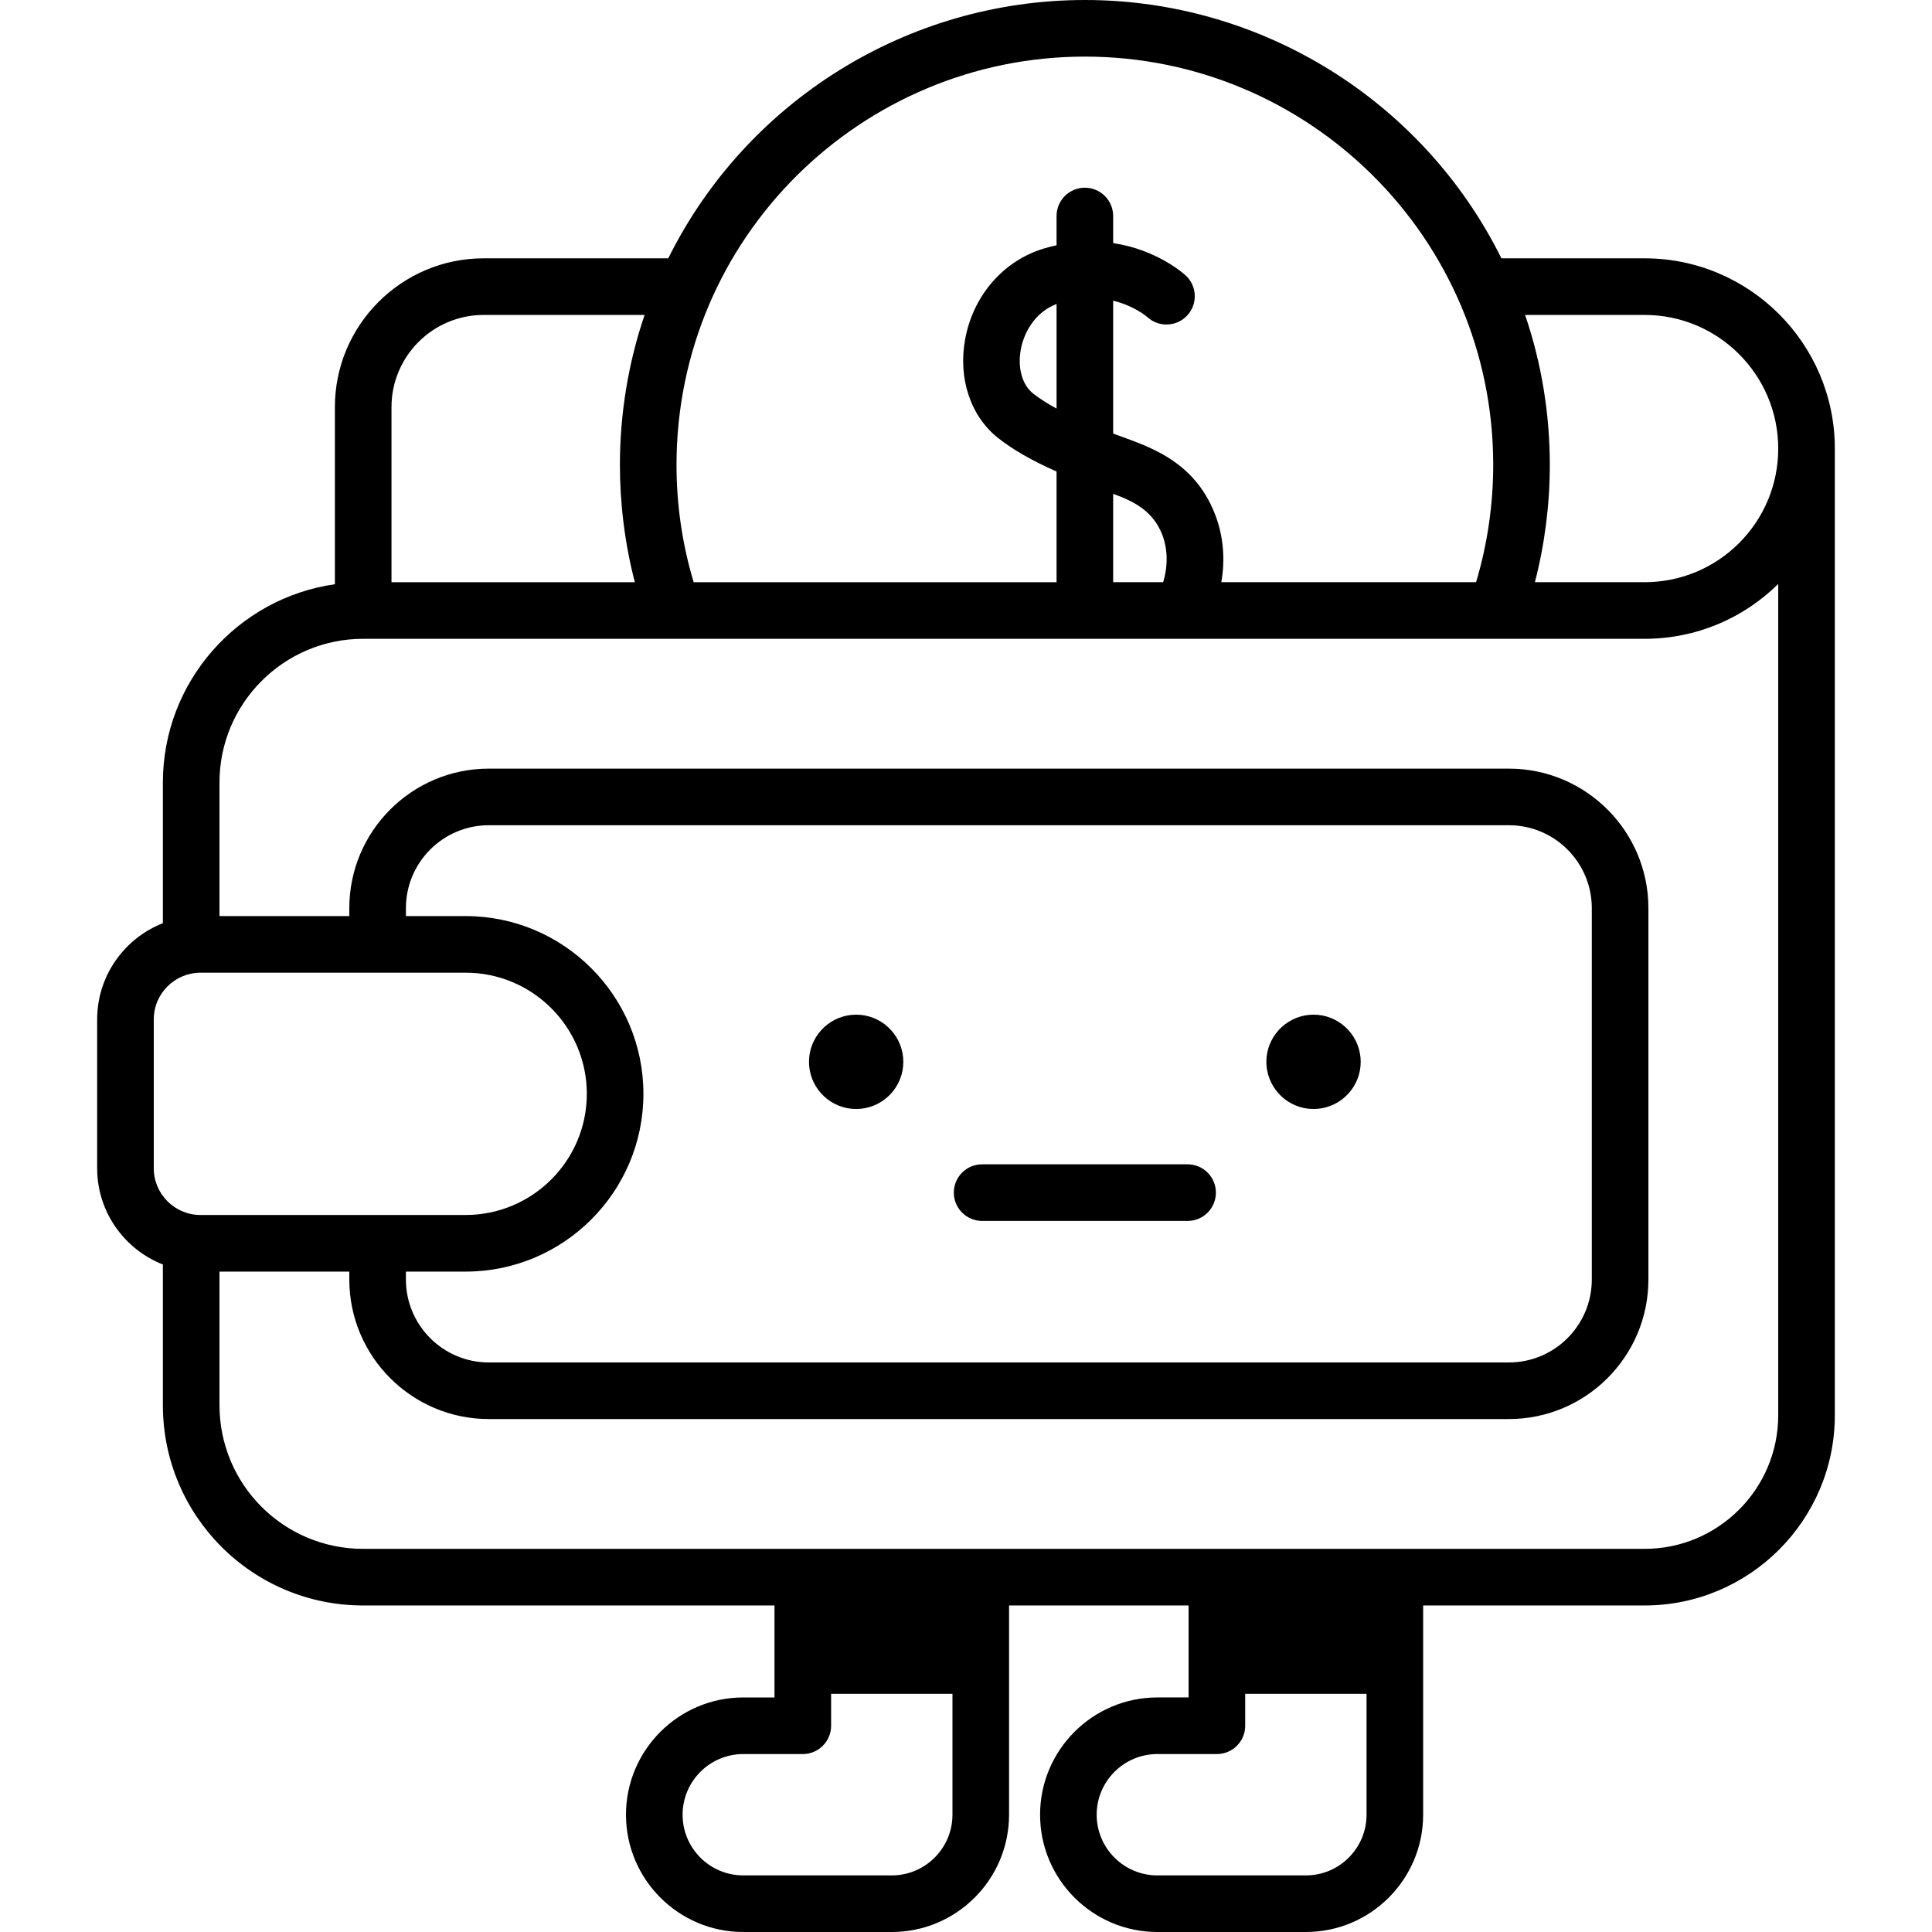 <svg id="Capa_1" enable-background="new 0 0 512 512" height="512" viewBox="0 0 512 512" width="512" xmlns="http://www.w3.org/2000/svg"><g><path d="m260.27 323.557h54.456c4.142 0 7.5-3.358 7.5-7.5s-3.358-7.5-7.5-7.5h-54.456c-4.142 0-7.5 3.358-7.5 7.5s3.357 7.5 7.5 7.5z"/><path d="m225.66 293.837c.823.08 1.665.08 2.46 0 6.243-.609 11.27-5.899 11.27-12.44 0-6.448-4.926-11.821-11.27-12.44-.81-.08-1.64-.08-2.46 0-6.393.64-11.27 6.037-11.27 12.44 0 6.321 4.792 11.792 11.27 12.44z"/><path d="m306.71 449.842c-17.137 0-31.079 13.942-31.079 31.079s13.942 31.079 31.079 31.079h39.359c17.137 0 31.079-13.942 31.079-31.079v-55.454h58.69c27.796 0 50.41-22.613 50.41-50.41v-256.097c0-.027.002-.053.002-.081 0-27.802-22.614-50.42-50.411-50.42h-37.946c-20.723-41.745-63.523-68.459-110.394-68.459-46.877 0-89.683 26.715-110.405 68.46h-48.92c-21.74 0-39.426 17.687-39.426 39.427v46.941c-25.729 3.656-45.583 25.819-45.583 52.542v37.286c-10.183 3.993-17.416 13.911-17.416 25.492v39.459c0 11.582 7.233 21.5 17.416 25.493v37.286c0 29.341 23.737 53.081 53.082 53.081h109.005v24.375h-8.28c-17.137 0-31.079 13.942-31.079 31.079s13.941 31.079 31.079 31.079h39.358c17.137 0 31.079-13.942 31.079-31.079v-55.454h47.581v24.375zm39.359 47.158h-39.359c-8.866 0-16.079-7.213-16.079-16.079s7.213-16.079 16.079-16.079h15.78c4.142 0 7.5-3.358 7.5-7.5v-8.458h32.158v32.037c0 8.866-7.212 16.079-16.079 16.079zm89.771-413.54c19.516 0 35.396 15.875 35.41 35.394 0 .008-.001.017-.001.025 0 19.549-15.827 35.41-35.41 35.41h-29.078c2.578-9.898 3.956-20.552 3.956-31.071 0-13.216-2.114-26.796-6.554-39.758zm-127.593 70.829h-13.25v-23.416c5.807 2.081 10.62 4.713 13 10.808 1.492 3.822 1.548 8.318.25 12.608zm-20.748-139.289c59.435 0 108.218 48.184 108.218 108.218 0 10.403-1.519 20.991-4.544 31.071h-67.513c1.077-6.135.532-12.371-1.689-18.062-5.785-14.818-18.581-18.155-26.973-21.33v-35.21c5.521 1.333 8.809 4.125 9.096 4.375 3.047 2.759 7.754 2.552 10.546-.475 2.808-3.045 2.617-7.79-.428-10.599-.424-.391-7.549-6.811-19.214-8.572v-7.173c0-4.142-3.358-7.5-7.5-7.5s-7.5 3.358-7.5 7.5v7.749c-1.099.243-2.213.521-3.353.865-10.688 3.219-18.674 12.366-20.842 23.869-1.977 10.491 1.385 20.607 8.772 26.401 3.907 3.064 8.767 5.872 15.422 8.835v29.328h-96.173c-3.111-10.364-4.544-20.836-4.544-31.071.001-60.448 49.193-108.219 108.219-108.219zm-7.501 93.27c-2.319-1.261-4.417-2.575-6.165-3.946-2.964-2.325-4.225-6.854-3.289-11.82.837-4.438 3.759-9.771 9.454-11.945zm-151.824-24.81h42.656c-4.368 12.749-6.549 26.39-6.549 39.758 0 10.057 1.254 20.691 3.956 31.071h-64.489v-46.402c0-13.47 10.957-24.427 24.426-24.427zm-87.424 186.688c0-6.935 5.686-12.376 12.376-12.376h70.28c17.667 0 32.106 14.365 32.106 32.106 0 17.761-14.457 32.106-32.106 32.106-16.063 0-55.558 0-70.28 0-6.81 0-12.376-5.553-12.376-12.377zm66.821 66.836h15.835c25.975 0 47.106-21.132 47.106-47.106s-21.132-47.106-47.106-47.106h-15.835v-2.114c0-12.11 9.852-21.963 21.962-21.963h270.347c12.11 0 21.962 9.853 21.962 21.963v98.441c0 12.11-9.852 21.963-21.962 21.963h-270.347c-12.11 0-21.962-9.853-21.962-21.963zm-49.406 35.402v-35.401h34.406v2.114c0 20.381 16.581 36.963 36.962 36.963h270.347c20.381 0 36.962-16.582 36.962-36.963v-98.441c0-20.381-16.581-36.963-36.962-36.963h-270.347c-20.381 0-36.962 16.582-36.962 36.963v2.114h-34.406v-35.402c0-20.99 17.07-38.067 38.056-38.081.009 0 .017.001.026.001h339.592c13.646 0 26.187-5.421 35.409-14.539v220.305c0 19.525-15.885 35.41-35.41 35.41h-339.591c-21.053.001-38.082-17.028-38.082-38.08zm178.165 124.614h-39.358c-8.866 0-16.079-7.213-16.079-16.079s7.213-16.079 16.079-16.079h15.78c4.142 0 7.5-3.358 7.5-7.5v-8.458h32.158v32.037c-.001 8.866-7.214 16.079-16.08 16.079z"/><path d="m346.87 293.837c.823.08 1.665.08 2.46 0 6.243-.609 11.27-5.899 11.27-12.44 0-6.448-4.926-11.821-11.27-12.44-.81-.08-1.64-.08-2.46 0-6.393.64-11.27 6.037-11.27 12.44 0 6.321 4.792 11.792 11.27 12.44z"/></g></svg>